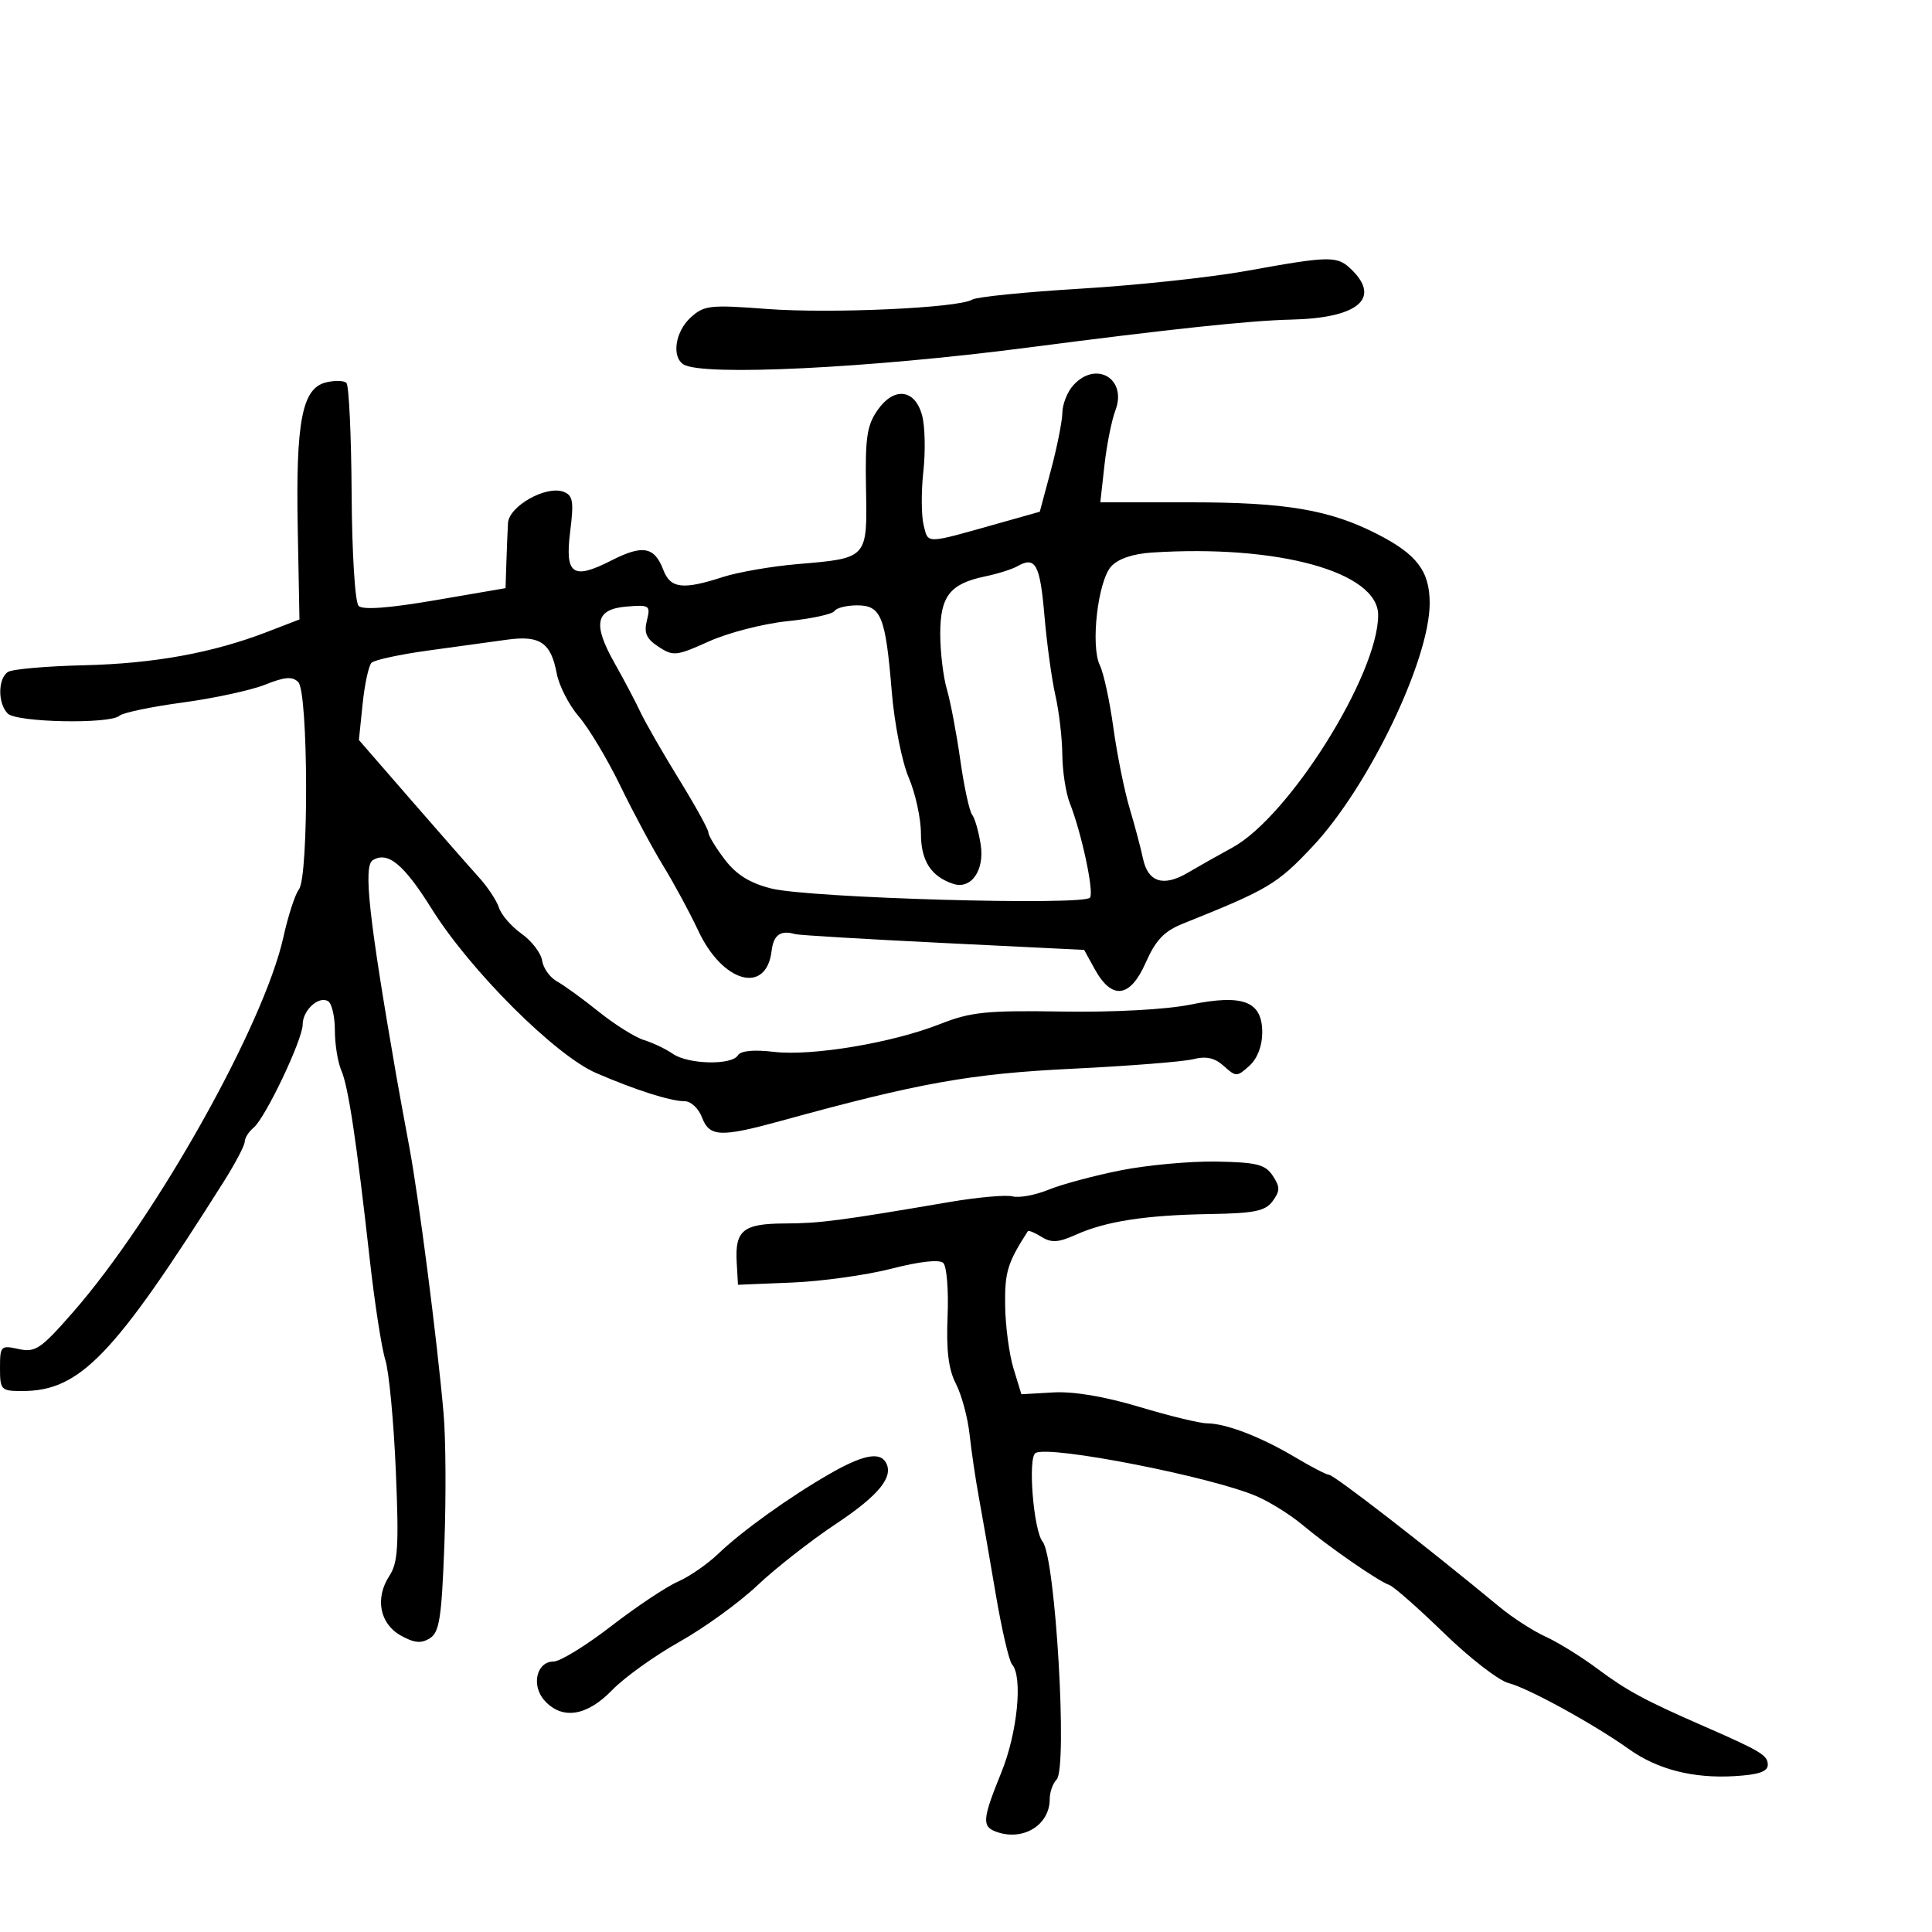 <svg xmlns="http://www.w3.org/2000/svg" width="300" height="300" viewBox="0 0 300 300" version="1.1">
	<path d="M 193.500 42.075 C 188 43.067, 176.456 44.303, 167.847 44.821 C 159.238 45.338, 151.641 46.104, 150.964 46.522 C 148.854 47.826, 128.953 48.728, 119 47.970 C 110.257 47.305, 109.321 47.411, 107.250 49.298 C 104.846 51.489, 104.255 55.421, 106.152 56.594 C 109.130 58.435, 134.989 57.169, 159.500 53.983 C 181.890 51.072, 194.164 49.769, 200.500 49.628 C 210.718 49.400, 214.424 46.424, 210 42 C 207.672 39.672, 206.795 39.676, 193.500 42.075 M 166.655 59.829 C 165.745 60.835, 164.983 62.747, 164.963 64.079 C 164.943 65.410, 164.146 69.416, 163.193 72.980 L 161.459 79.459 154.980 81.287 C 143.562 84.507, 144.162 84.493, 143.423 81.551 C 143.056 80.085, 143.035 76.324, 143.379 73.193 C 143.722 70.062, 143.634 66.150, 143.184 64.500 C 142.064 60.394, 138.823 60.017, 136.258 63.695 C 134.618 66.045, 134.329 68.010, 134.473 75.810 C 134.676 86.781, 134.782 86.663, 123.845 87.593 C 119.805 87.937, 114.572 88.844, 112.215 89.609 C 106.017 91.621, 104.097 91.385, 102.990 88.474 C 101.628 84.891, 99.796 84.553, 95 87 C 88.924 90.100, 87.700 89.250, 88.541 82.516 C 89.122 77.868, 88.966 76.924, 87.523 76.370 C 84.815 75.331, 79.020 78.591, 78.878 81.234 C 78.811 82.480, 78.698 85.261, 78.628 87.414 L 78.500 91.329 67.587 93.201 C 60.412 94.433, 56.336 94.736, 55.688 94.088 C 55.128 93.528, 54.658 85.983, 54.601 76.634 C 54.545 67.577, 54.183 59.850, 53.797 59.463 C 53.410 59.076, 51.963 59.043, 50.582 59.390 C 46.906 60.313, 45.919 65.448, 46.232 82.017 L 46.500 96.187 41.500 98.116 C 33.016 101.389, 23.907 103.046, 12.979 103.303 C 7.215 103.439, 1.938 103.903, 1.250 104.334 C -0.340 105.331, -0.370 109.230, 1.200 110.800 C 2.587 112.187, 17.079 112.471, 18.550 111.140 C 19.072 110.668, 23.488 109.744, 28.363 109.087 C 33.238 108.430, 39.005 107.182, 41.178 106.312 C 44.227 105.092, 45.402 105.002, 46.315 105.917 C 47.874 107.478, 47.965 136.092, 46.418 138.098 C 45.823 138.869, 44.739 142.200, 44.010 145.500 C 41.002 159.116, 24.179 189.101, 11.297 203.805 C 6.322 209.484, 5.488 210.046, 2.887 209.475 C 0.124 208.868, -0 208.995, -0 212.421 C -0 215.832, 0.161 216, 3.435 216 C 12.425 216, 17.646 210.573, 34.789 183.412 C 36.555 180.614, 38 177.857, 38 177.285 C 38 176.713, 38.624 175.727, 39.388 175.093 C 41.222 173.571, 47 161.414, 47 159.078 C 47 156.862, 49.507 154.578, 50.956 155.473 C 51.530 155.828, 52 157.870, 52 160.012 C 52 162.154, 52.448 164.940, 52.996 166.203 C 54.090 168.727, 55.349 177.097, 57.428 195.666 C 58.177 202.358, 59.259 209.333, 59.833 211.166 C 60.407 213, 61.141 220.750, 61.463 228.388 C 61.956 240.068, 61.797 242.661, 60.464 244.696 C 58.193 248.162, 58.954 252.132, 62.241 253.968 C 64.323 255.131, 65.406 255.234, 66.741 254.395 C 68.232 253.459, 68.576 251.251, 69 239.916 C 69.275 232.560, 69.223 223.383, 68.883 219.521 C 67.876 208.051, 65.044 186.046, 63.539 178 C 62.768 173.875, 61.864 168.925, 61.530 167 C 57.265 142.425, 56.399 134.490, 57.881 133.574 C 60.210 132.134, 62.711 134.199, 67.045 141.141 C 73.011 150.697, 86.217 163.877, 92.580 166.625 C 98.747 169.288, 104.134 171, 106.346 171 C 107.283 171, 108.477 172.125, 109 173.500 C 110.163 176.559, 111.873 176.632, 121.336 174.030 C 142.746 168.141, 150.670 166.724, 166.500 165.954 C 175.300 165.525, 183.756 164.857, 185.290 164.469 C 187.302 163.960, 188.628 164.258, 190.040 165.536 C 191.917 167.235, 192.084 167.234, 194 165.500 C 195.246 164.373, 196 162.420, 196 160.324 C 196 155.469, 193.036 154.326, 184.797 156.004 C 181.093 156.758, 172.927 157.198, 164.966 157.072 C 153.142 156.886, 150.741 157.132, 145.966 159.017 C 138.549 161.945, 126.057 164.031, 120.137 163.330 C 117.026 162.961, 115.020 163.159, 114.576 163.877 C 113.608 165.444, 106.853 165.282, 104.473 163.635 C 103.388 162.884, 101.375 161.923, 100 161.500 C 98.625 161.077, 95.473 159.104, 92.996 157.115 C 90.518 155.127, 87.593 153.004, 86.496 152.398 C 85.398 151.792, 84.357 150.338, 84.183 149.168 C 84.009 147.998, 82.573 146.120, 80.992 144.994 C 79.412 143.869, 77.836 142.057, 77.490 140.969 C 77.145 139.880, 75.743 137.754, 74.375 136.245 C 73.007 134.735, 68.253 129.317, 63.809 124.204 L 55.730 114.907 56.307 109.311 C 56.625 106.233, 57.248 103.354, 57.692 102.914 C 58.137 102.473, 62.100 101.618, 66.500 101.013 C 70.900 100.409, 76.409 99.651, 78.742 99.328 C 83.839 98.624, 85.549 99.785, 86.445 104.557 C 86.804 106.474, 88.353 109.496, 89.886 111.271 C 91.418 113.047, 94.311 117.875, 96.312 122 C 98.314 126.125, 101.331 131.750, 103.017 134.500 C 104.702 137.250, 107.136 141.759, 108.426 144.520 C 112.211 152.621, 119 154.487, 119.816 147.649 C 120.115 145.152, 121.202 144.385, 123.500 145.054 C 124.050 145.214, 134.365 145.830, 146.423 146.423 L 168.345 147.500 169.998 150.500 C 172.651 155.314, 175.480 154.965, 177.885 149.526 C 179.466 145.952, 180.759 144.595, 183.709 143.413 C 196.963 138.102, 198.316 137.297, 203.813 131.449 C 212.512 122.194, 222 102.482, 222 93.666 C 222 88.680, 220.015 86.068, 213.824 82.910 C 206.468 79.158, 199.644 78, 184.879 78 L 170.856 78 171.498 72.250 C 171.851 69.088, 172.614 65.262, 173.192 63.749 C 175.072 58.831, 170.201 55.910, 166.655 59.829 M 178.859 85.800 C 175.916 85.991, 173.608 86.776, 172.548 87.947 C 170.470 90.243, 169.316 100.279, 170.783 103.296 C 171.372 104.508, 172.318 108.876, 172.884 113.002 C 173.451 117.129, 174.585 122.754, 175.405 125.502 C 176.225 128.251, 177.157 131.757, 177.477 133.293 C 178.247 136.983, 180.639 137.754, 184.418 135.530 C 186.113 134.533, 189.238 132.771, 191.362 131.613 C 200.157 126.822, 214 104.748, 214 95.516 C 214 88.816, 198.497 84.529, 178.859 85.800 M 158 87.917 C 157.175 88.387, 154.925 89.097, 153 89.497 C 147.515 90.634, 146 92.564, 146 98.412 C 146 101.217, 146.461 105.085, 147.024 107.007 C 147.587 108.928, 148.526 113.875, 149.111 118 C 149.695 122.125, 150.522 125.950, 150.948 126.500 C 151.374 127.050, 151.975 129.149, 152.284 131.164 C 152.899 135.173, 150.787 138.168, 148 137.239 C 144.561 136.093, 143 133.654, 143 129.428 C 143 127.084, 142.146 123.174, 141.103 120.740 C 140.052 118.288, 138.879 112.341, 138.473 107.407 C 137.509 95.694, 136.828 94, 133.084 94 C 131.453 94, 129.873 94.397, 129.573 94.882 C 129.273 95.367, 125.984 96.077, 122.264 96.459 C 118.544 96.841, 113.069 98.250, 110.097 99.591 C 105.041 101.873, 104.538 101.927, 102.259 100.434 C 100.371 99.197, 99.964 98.281, 100.447 96.357 C 101.036 94.007, 100.869 93.892, 97.285 94.188 C 92.454 94.586, 91.981 96.877, 95.461 103.019 C 96.857 105.483, 98.638 108.861, 99.419 110.524 C 100.199 112.186, 102.899 116.891, 105.419 120.978 C 107.938 125.064, 110 128.796, 110 129.271 C 110 129.745, 111.141 131.629, 112.535 133.457 C 114.344 135.829, 116.420 137.121, 119.785 137.969 C 125.666 139.453, 168.469 140.668, 169.269 139.374 C 169.884 138.379, 167.933 129.301, 166.111 124.685 C 165.500 123.137, 164.980 119.762, 164.956 117.185 C 164.932 114.608, 164.450 110.475, 163.885 108 C 163.319 105.525, 162.551 99.936, 162.178 95.579 C 161.498 87.635, 160.788 86.332, 158 87.917 M 174 181.735 C 169.875 182.556, 164.835 183.910, 162.799 184.744 C 160.764 185.577, 158.266 186.041, 157.249 185.775 C 156.231 185.509, 151.821 185.902, 147.449 186.648 C 130.387 189.560, 127.310 189.960, 121.872 189.980 C 115.402 190.003, 114.111 191.042, 114.394 196 L 114.593 199.500 122.997 199.154 C 127.618 198.964, 134.572 197.993, 138.450 196.996 C 142.830 195.869, 145.869 195.536, 146.474 196.115 C 147.009 196.628, 147.309 200.361, 147.140 204.412 C 146.919 209.701, 147.284 212.648, 148.433 214.871 C 149.313 216.573, 150.268 220.111, 150.555 222.733 C 150.841 225.355, 151.490 229.750, 151.997 232.500 C 152.504 235.250, 153.680 242, 154.611 247.500 C 155.542 253, 156.685 257.927, 157.152 258.450 C 158.848 260.349, 157.988 269.070, 155.500 275.192 C 152.573 282.396, 152.455 283.577, 154.582 284.393 C 158.751 285.993, 163 283.458, 163 279.371 C 163 278.287, 163.478 276.922, 164.063 276.337 C 165.811 274.589, 163.894 241.835, 161.901 239.398 C 160.489 237.670, 159.577 226.380, 160.789 225.630 C 162.852 224.355, 188.279 229.334, 195.213 232.370 C 197.255 233.264, 200.405 235.238, 202.213 236.756 C 206.269 240.163, 214.078 245.570, 215.712 246.104 C 216.378 246.322, 220.203 249.686, 224.212 253.580 C 228.220 257.473, 232.738 260.970, 234.250 261.349 C 237.251 262.101, 247.492 267.718, 252.901 271.577 C 257.351 274.753, 262.862 276.172, 269.295 275.801 C 273.057 275.583, 274.500 275.095, 274.500 274.038 C 274.500 272.557, 273.459 271.929, 264.500 268.011 C 255.358 264.013, 252.610 262.528, 248.036 259.116 C 245.541 257.255, 241.925 255.016, 240 254.140 C 238.075 253.265, 234.856 251.187, 232.846 249.524 C 221.379 240.035, 207.134 229, 206.352 229 C 205.980 229, 203.611 227.771, 201.088 226.270 C 195.775 223.108, 190.389 221.037, 187.426 221.015 C 186.286 221.007, 181.561 219.859, 176.926 218.465 C 171.562 216.851, 166.701 216.033, 163.551 216.215 L 158.601 216.500 157.378 212.500 C 156.704 210.300, 156.119 205.897, 156.077 202.715 C 156.008 197.520, 156.445 196.087, 159.600 191.181 C 159.713 191.005, 160.670 191.401, 161.726 192.061 C 163.257 193.017, 164.344 192.949, 167.074 191.723 C 171.729 189.633, 177.903 188.682, 187.875 188.517 C 194.813 188.403, 196.485 188.057, 197.622 186.502 C 198.783 184.915, 198.784 184.306, 197.629 182.562 C 196.471 180.812, 195.147 180.480, 188.882 180.370 C 184.822 180.299, 178.125 180.913, 174 181.735 M 128.862 228.841 C 122.630 232.414, 115.161 237.771, 111.500 241.294 C 109.850 242.882, 107.035 244.822, 105.245 245.606 C 103.455 246.390, 98.796 249.499, 94.892 252.515 C 90.988 255.532, 86.970 258, 85.964 258 C 83.305 258, 82.446 261.730, 84.565 264.072 C 87.298 267.092, 91.129 266.495, 95.054 262.437 C 96.949 260.477, 101.650 257.105, 105.500 254.943 C 109.350 252.781, 114.799 248.836, 117.608 246.177 C 120.417 243.518, 125.905 239.222, 129.803 236.631 C 136.551 232.145, 138.881 229.234, 137.506 227.009 C 136.518 225.411, 133.862 225.973, 128.862 228.841" stroke="none" fill="black" fill-rule="evenodd"/>
</svg>